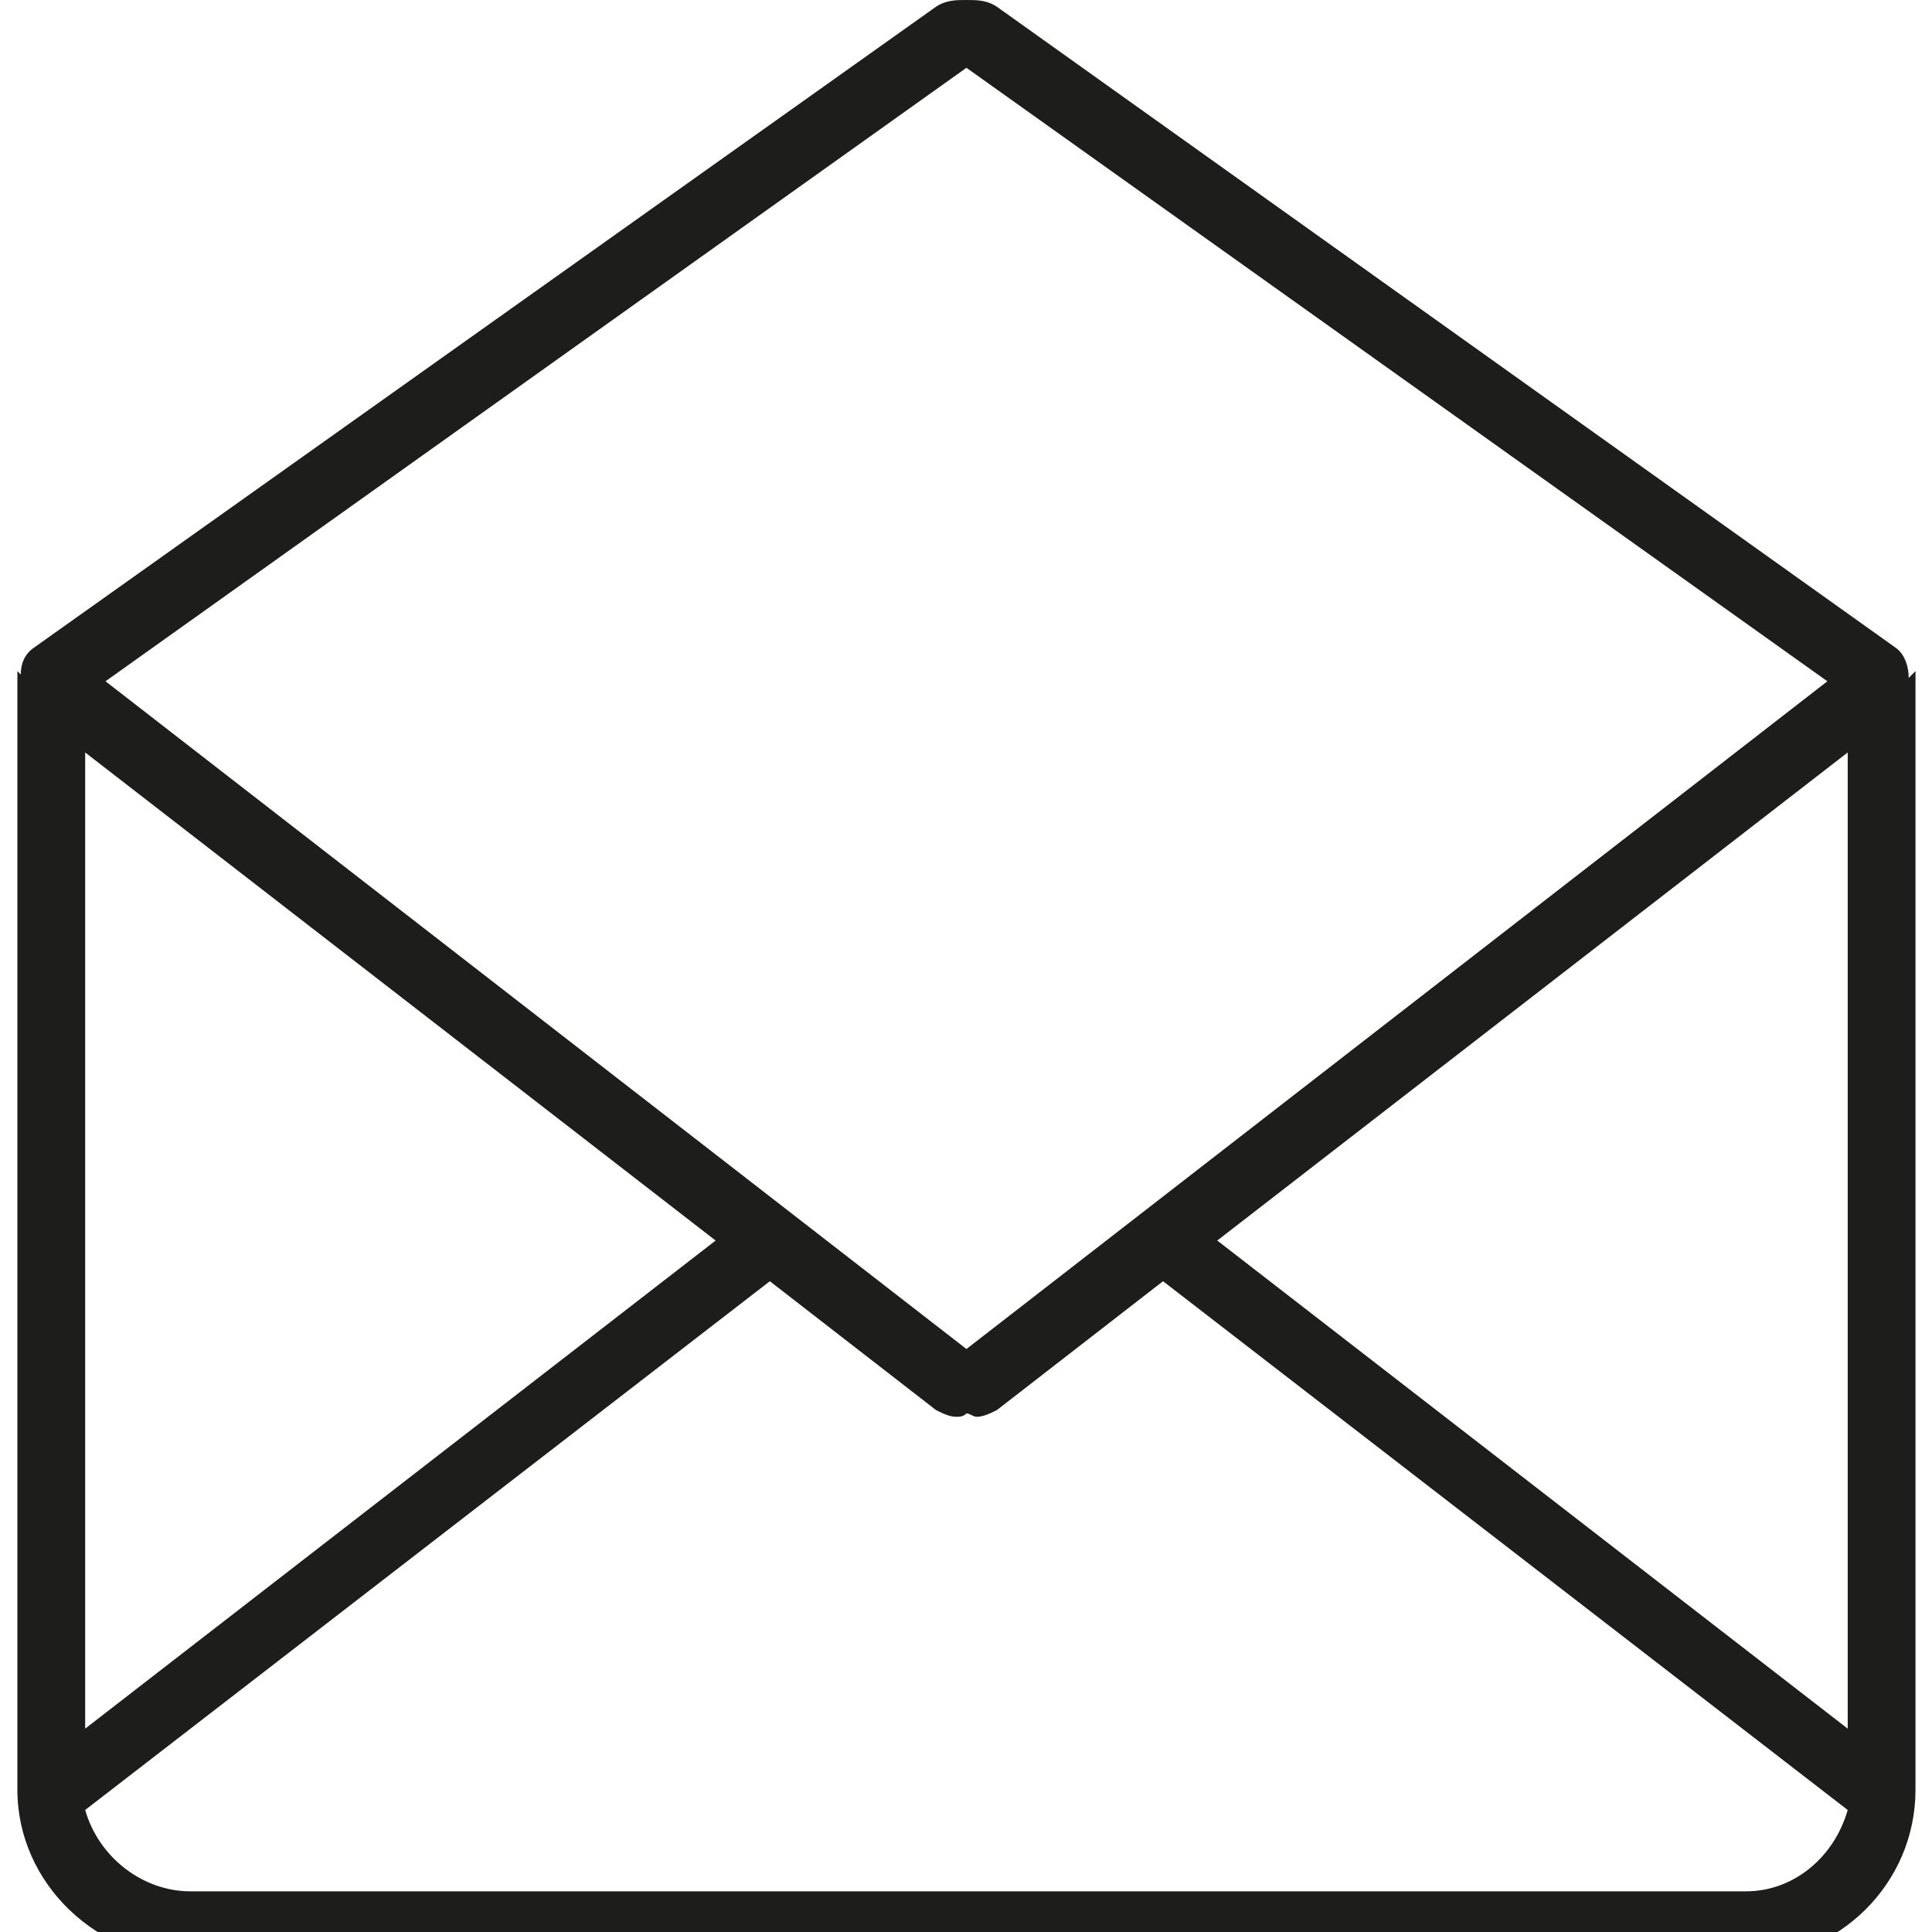 <svg version="1.2" xmlns="http://www.w3.org/2000/svg" xmlns:xlink="http://www.w3.org/1999/xlink" overflow="visible" preserveAspectRatio="none" viewBox="-0.513 0 57 57" width="24" height="24"><g>
	<g>
		<path d="M55.8,20c0-0.3-0.1-0.7-0.4-0.9L28.9,0.2C28.6,0,28.3,0,28,0C27.7,0,27.4,0,27.1,0.2L0.5,19.1c-0.3,0.2-0.4,0.5-0.4,0.8    c0,0-0.1-0.1-0.1-0.1v33c0,2.8,2.4,5,5.1,5H51c2.7,0,5-2.2,5-5v-33C55.9,19.9,55.9,19.9,55.8,20z M35.4,36.6L54,22.2V51L35.4,36.6    z M28,2l25.4,18.1L28,39.8L2.6,20.1L28,2z M2,22.2l18.6,14.4L2,51V22.2z M51,55.8H5.1c-1.4,0-2.7-1-3.1-2.4l20.2-15.6l4.9,3.8    c0.2,0.1,0.4,0.2,0.6,0.2c0.1,0,0.2,0,0.3-0.1c0.1,0,0.2,0.1,0.3,0.1c0.2,0,0.4-0.1,0.6-0.2l4.9-3.8l20.2,15.6    C53.6,54.8,52.4,55.8,51,55.8z" style="fill: rgb(29, 29, 27);" vector-effect="non-scaling-stroke"/>
	</g>
</g><g/></svg>